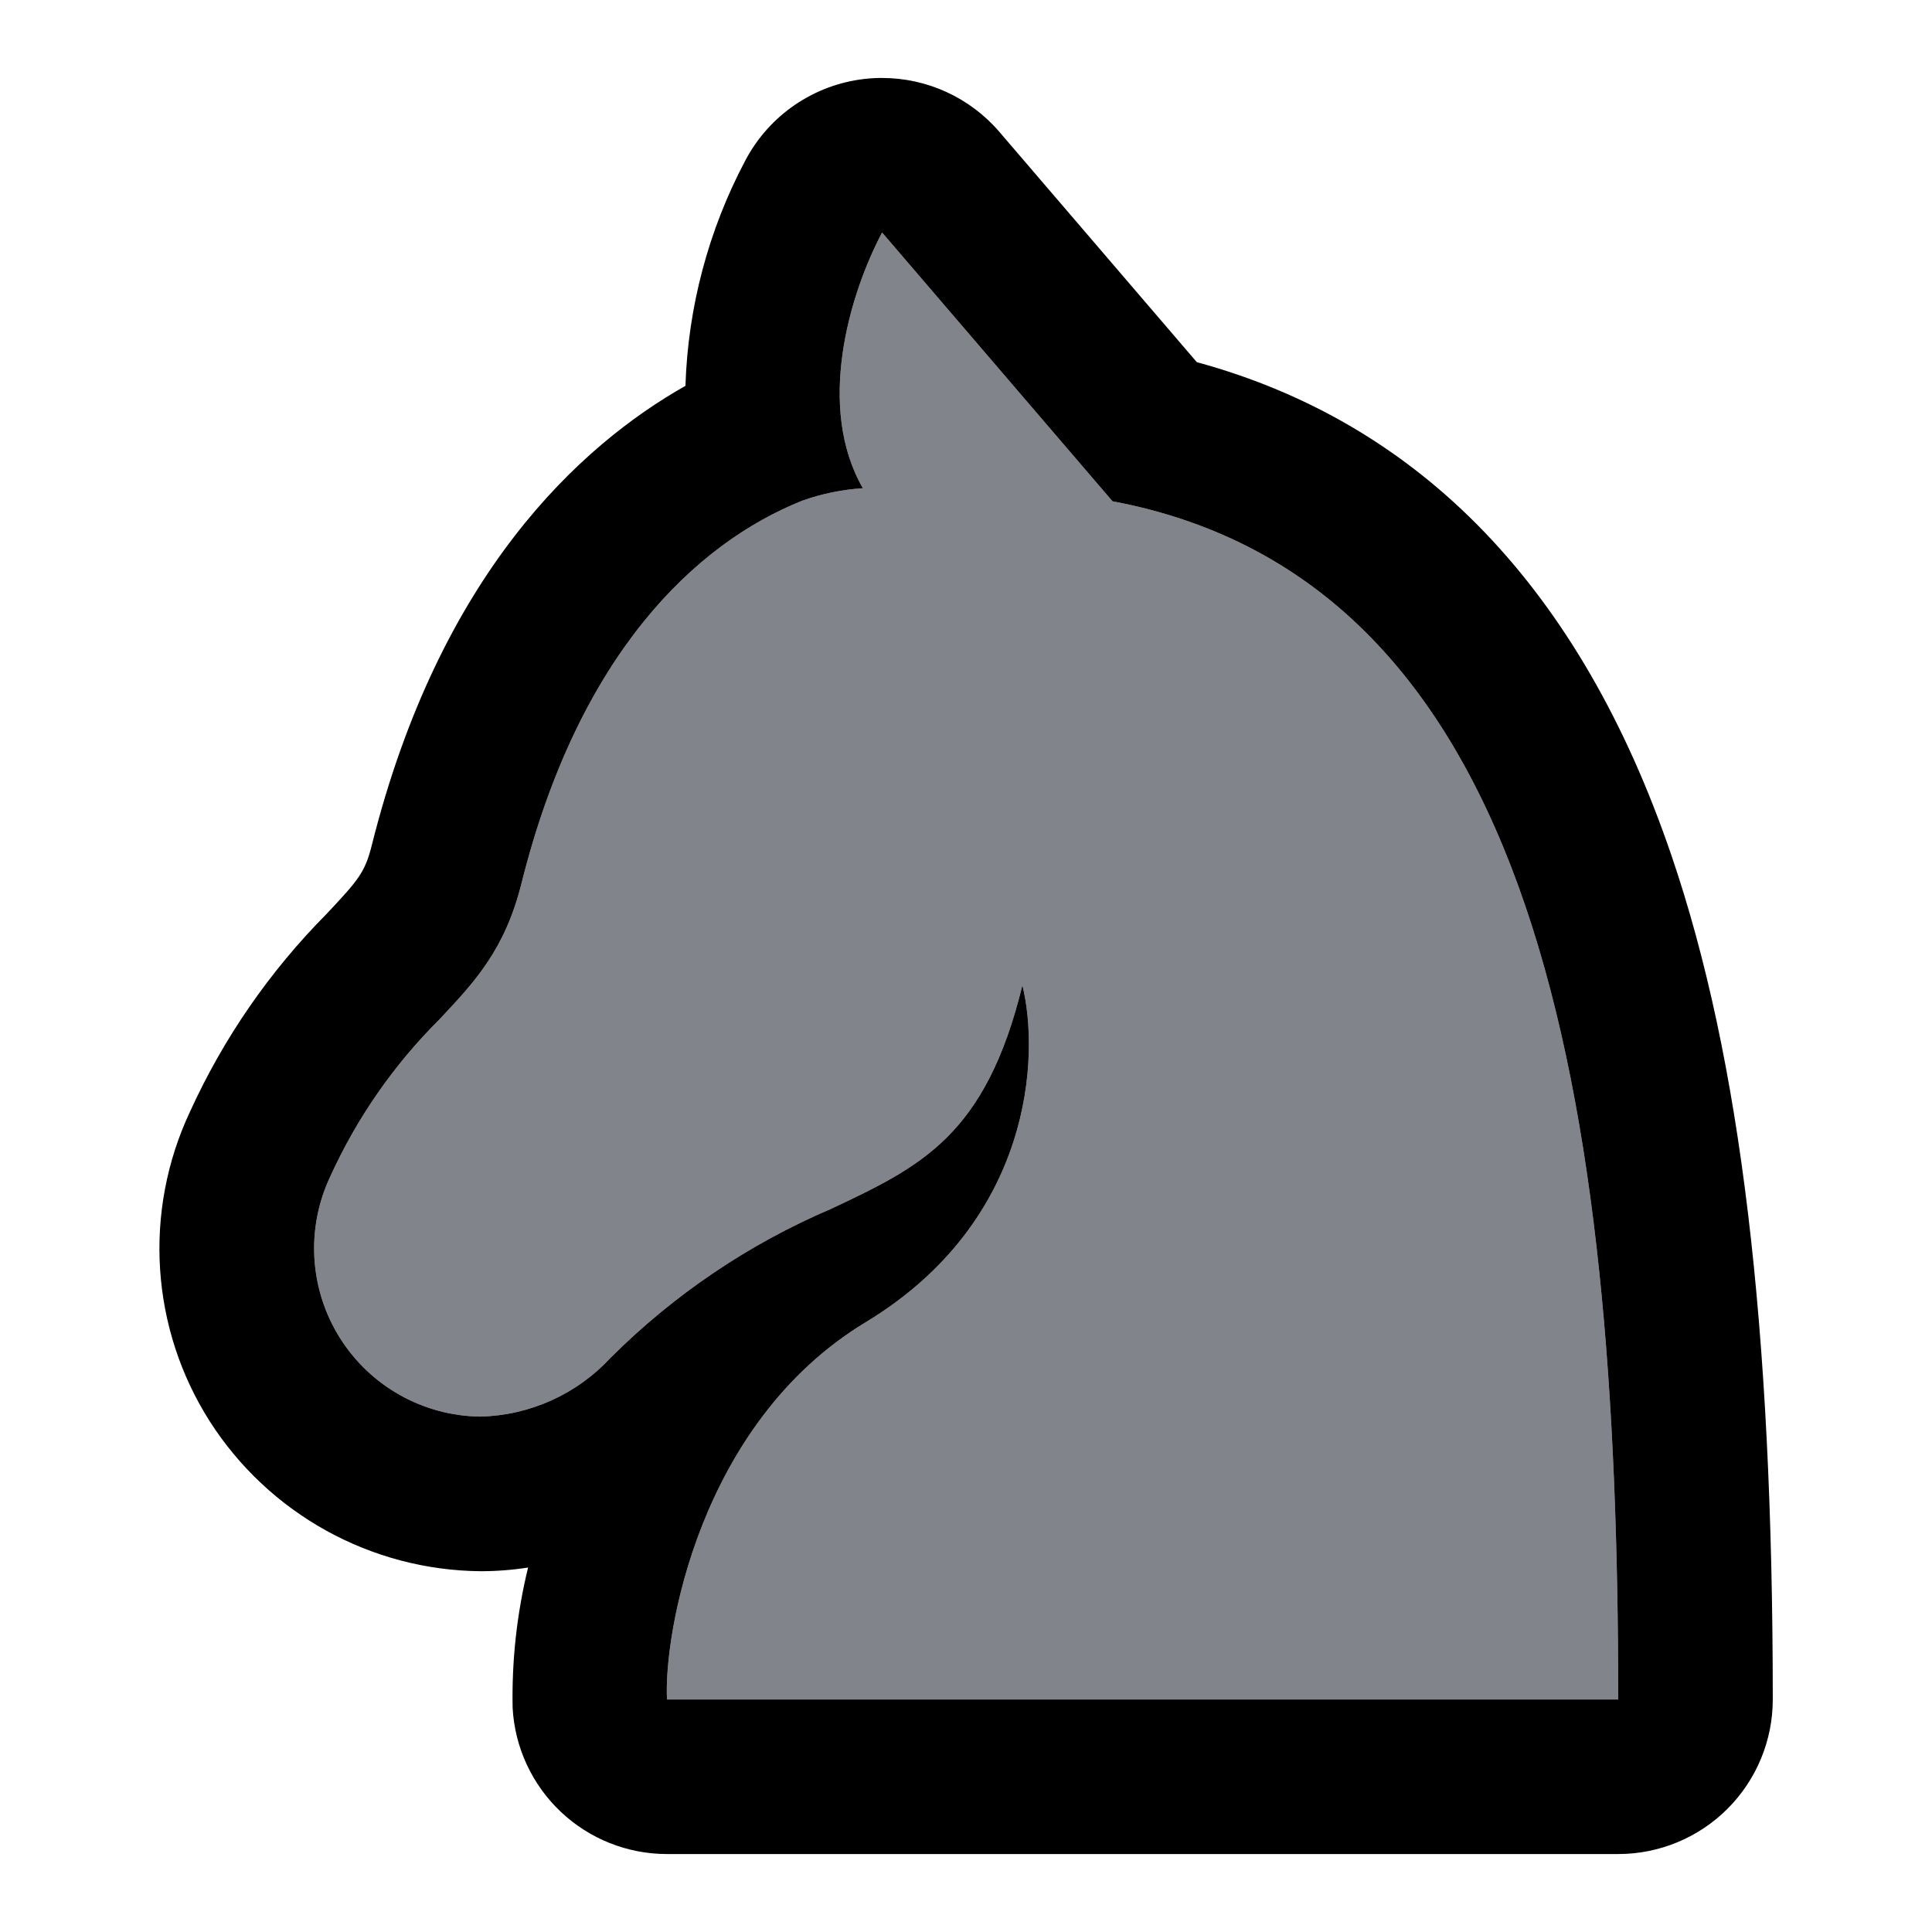<?xml version="1.0" encoding="UTF-8" standalone="no"?>
<svg
   width="1200pt"
   height="1200pt"
   version="1.1"
   viewBox="0 0 1200 1200"
   xmlns="http://www.w3.org/2000/svg">
  <path
     d="m 547.882,144.407 c -20.727,39.32 -40.802,108.738 -11.931,158.84 -12.89,0.816 -25.599,3.435 -37.762,7.774 -66.1,26.49 -138.618,95.029 -174.27,237.599 -10.32,41.277 -28.899,61.043 -50.965,84.539 -28.328,28.176 -51.312,61.258 -67.835,97.633 -15.199,32.171 -12.976,69.866 5.895,100.03 18.875,30.168 51.8,48.652 87.378,49.055 30.844,-0.758 60.06,-13.983 80.978,-36.659 39.393,-39.289 85.936,-70.692 137.12,-92.508 55.54,-26.23 95.739,-45.252 118.54,-138.721 10.821,43.62 6.491,146.519 -97.378,209.3 -103.873,62.79 -125.522,195.042 -123.35,234.28 h 590.799 c 0,-372.529 -49.32,-694.375 -314.12,-744.23 L 547.879,144.42 Z"
     style="fill:#81858B" />
  <path
     d="m 547.878,48.404 c -3.582,0.004 -7.164,0.206 -10.727,0.601 C 505.549,52.56 477.759,71.532 462.943,99.669 440.037,142.884 427.315,190.764 425.741,239.65 360.343,276.646 273.1,356.289 230.83,525.359 c -4.117,16.477 -8.398,21.422 -27.792,42.098 -35.449,35.672 -64.258,77.375 -85.078,123.16 -14.32,30.488 -20.694,64.102 -18.53,97.715 2.16,33.613 12.785,66.133 30.891,94.535 18.078,28.254 42.914,51.559 72.262,67.805 29.348,16.246 62.281,24.922 95.82,25.242 9.914,0.004 19.812,-0.766 29.604,-2.29 -6.973,28.539 -10.198,57.868 -9.601,87.239 1.352,24.512 12.039,47.569 29.867,64.444 17.828,16.871 41.444,26.277 65.991,26.273 H 1005.104 c 25.461,0 49.88,-10.112 67.884,-28.116 18,-18.004 28.116,-42.423 28.116,-67.884 0,-231.7 -19.981,-398.24 -62.892,-524.109 C 981.815,365.872 882.663,262.911 743.363,224.941 L 620.752,81.94 C 602.514,60.667 575.893,48.425 547.874,48.425 l 0.009,-0.018 z m 0.004,96.003 -0.003,0.013 143.101,166.919 c 264.799,49.855 314.12,371.701 314.12,744.23 H 414.3 c -2.172,-39.238 19.477,-171.49 123.35,-234.28 103.87,-62.781 108.199,-165.68 97.378,-209.3 -22.801,93.469 -63,112.491 -118.54,138.721 -51.184,21.816 -97.727,53.219 -137.12,92.508 -20.918,22.676 -50.134,35.901 -80.978,36.659 -35.578,-0.402 -68.503,-18.887 -87.378,-49.055 -18.871,-30.164 -21.094,-67.859 -5.895,-100.03 16.523,-36.375 39.508,-69.457 67.835,-97.633 22.066,-23.496 40.645,-43.262 50.965,-84.539 35.652,-142.57 108.17,-211.109 174.27,-237.599 12.163,-4.339 24.872,-6.958 37.762,-7.774 -28.871,-50.102 -8.796,-119.52 11.931,-158.84 z"
  />
</svg>
